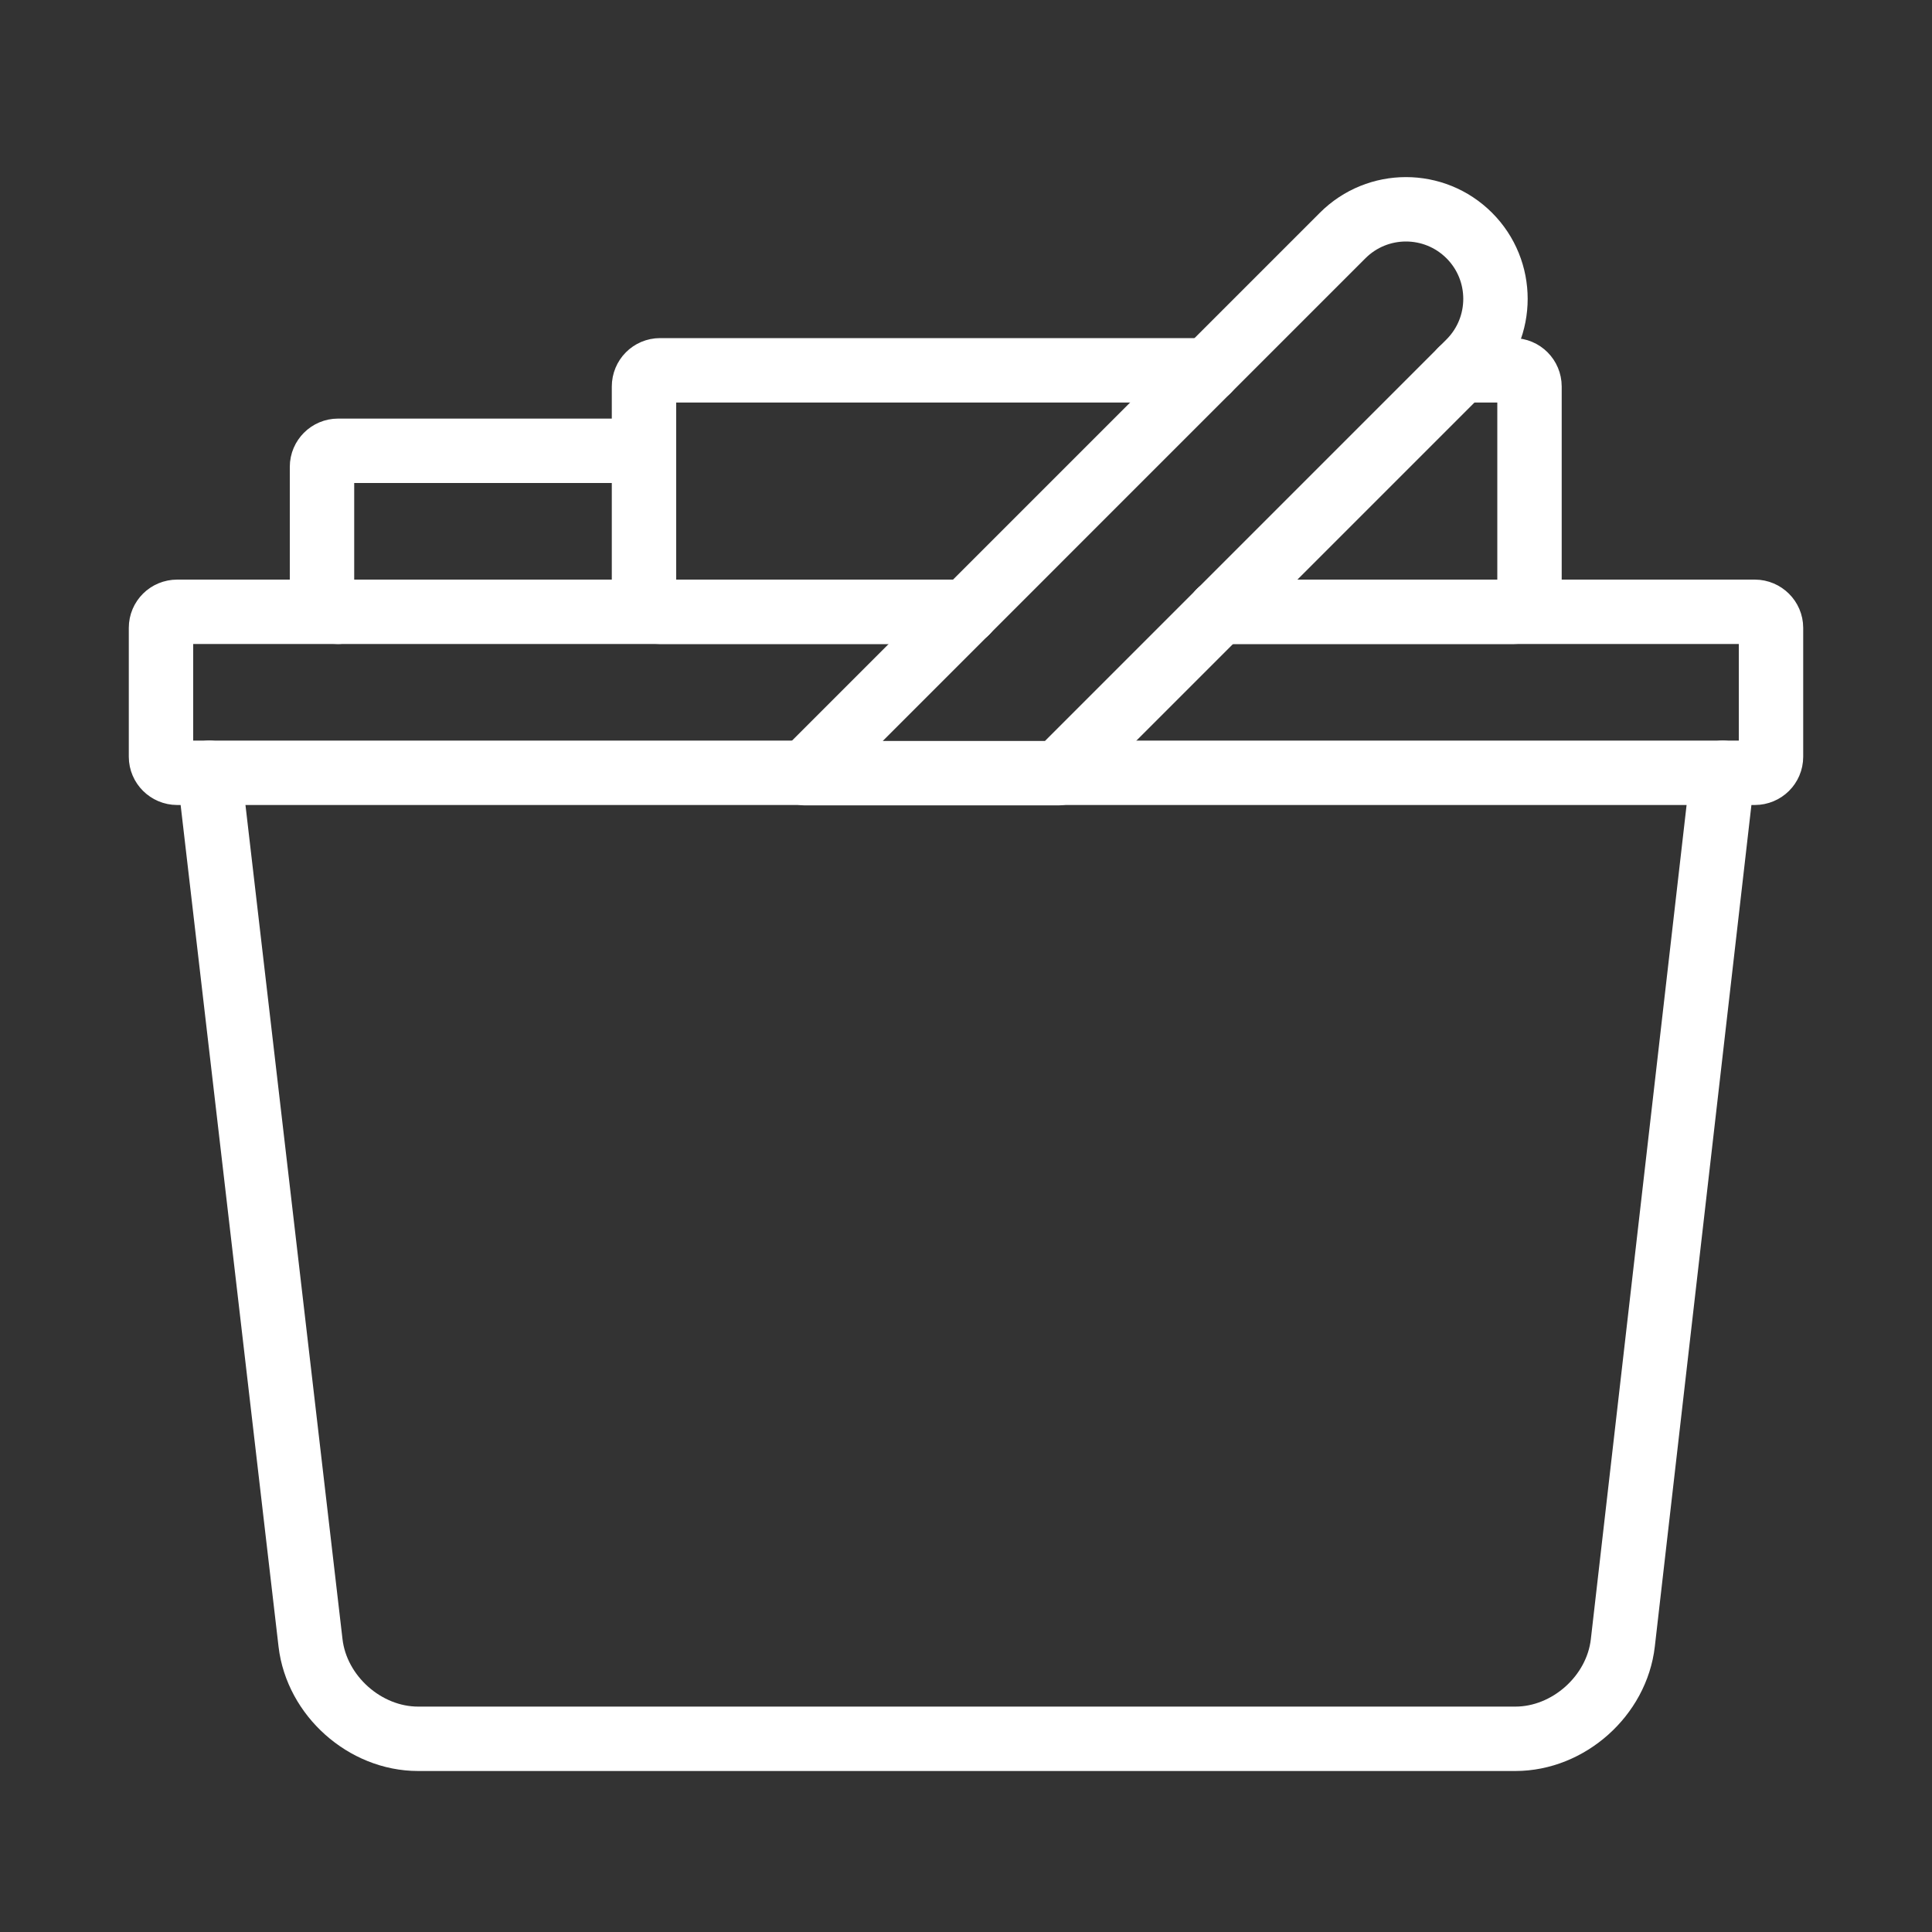 <svg width="120" height="120" viewBox="0 0 120 120" fill="none" xmlns="http://www.w3.org/2000/svg">
<rect x="0" y="0" width="120" height="120" fill="#333333" stroke="none"/>
<g id="basket">
<g id="basket_2">
<path id="Layer 1" d="M107 48L100.797 102.041C100.419 105.332 97.424 108 94.123 108H25.971C22.662 108 19.669 105.325 19.287 102.041L13 48V48" stroke="white" stroke-width="4" stroke-linecap="round" stroke-linejoin="round"/>
<path id="Layer 2" d="M20.992 38C20.444 38 20 37.544 20 37.005V28.995C20 28.446 20.455 28 20.992 28H39.008C39.556 28 40 28.456 40 28.995" stroke="white" stroke-width="4" stroke-linecap="round" stroke-linejoin="round"/>
<path id="Layer 3" fill-rule="evenodd" clip-rule="evenodd" d="M50 48.023L83.392 14.631C85.566 12.456 89.087 12.457 91.26 14.63C93.427 16.797 93.431 20.324 91.258 22.497L65.733 48.023H50V48.023Z" stroke="white" stroke-width="4" stroke-linecap="round" stroke-linejoin="round"/>
<path id="Layer 4" d="M60.023 38H11.006V38C10.446 38 10 38.446 10 38.995V47.005C10 47.544 10.45 48 11.006 48H50.023" stroke="white" stroke-width="4" stroke-linecap="round" stroke-linejoin="round"/>
<path id="Layer 5" d="M75.755 38V38V38H108.994C109.55 38 110 38.456 110 38.995V47.005C110 47.554 109.554 48 108.994 48H65.755" stroke="white" stroke-width="4" stroke-linecap="round" stroke-linejoin="round"/>
<path id="Layer 6" d="M75.022 23H41.002C40.443 23 40 23.451 40 24.008V36.992C40 37.551 40.448 38 41.002 38H60.023" stroke="white" stroke-width="4" stroke-linecap="round" stroke-linejoin="round"/>
<path id="Layer 7" d="M90.755 23V23V23H93.998C94.552 23 95 23.449 95 24.008V36.992C95 37.549 94.557 38 93.998 38H75.755" stroke="white" stroke-width="4" stroke-linecap="round" stroke-linejoin="round"/>
</g>
</g>
</svg>
